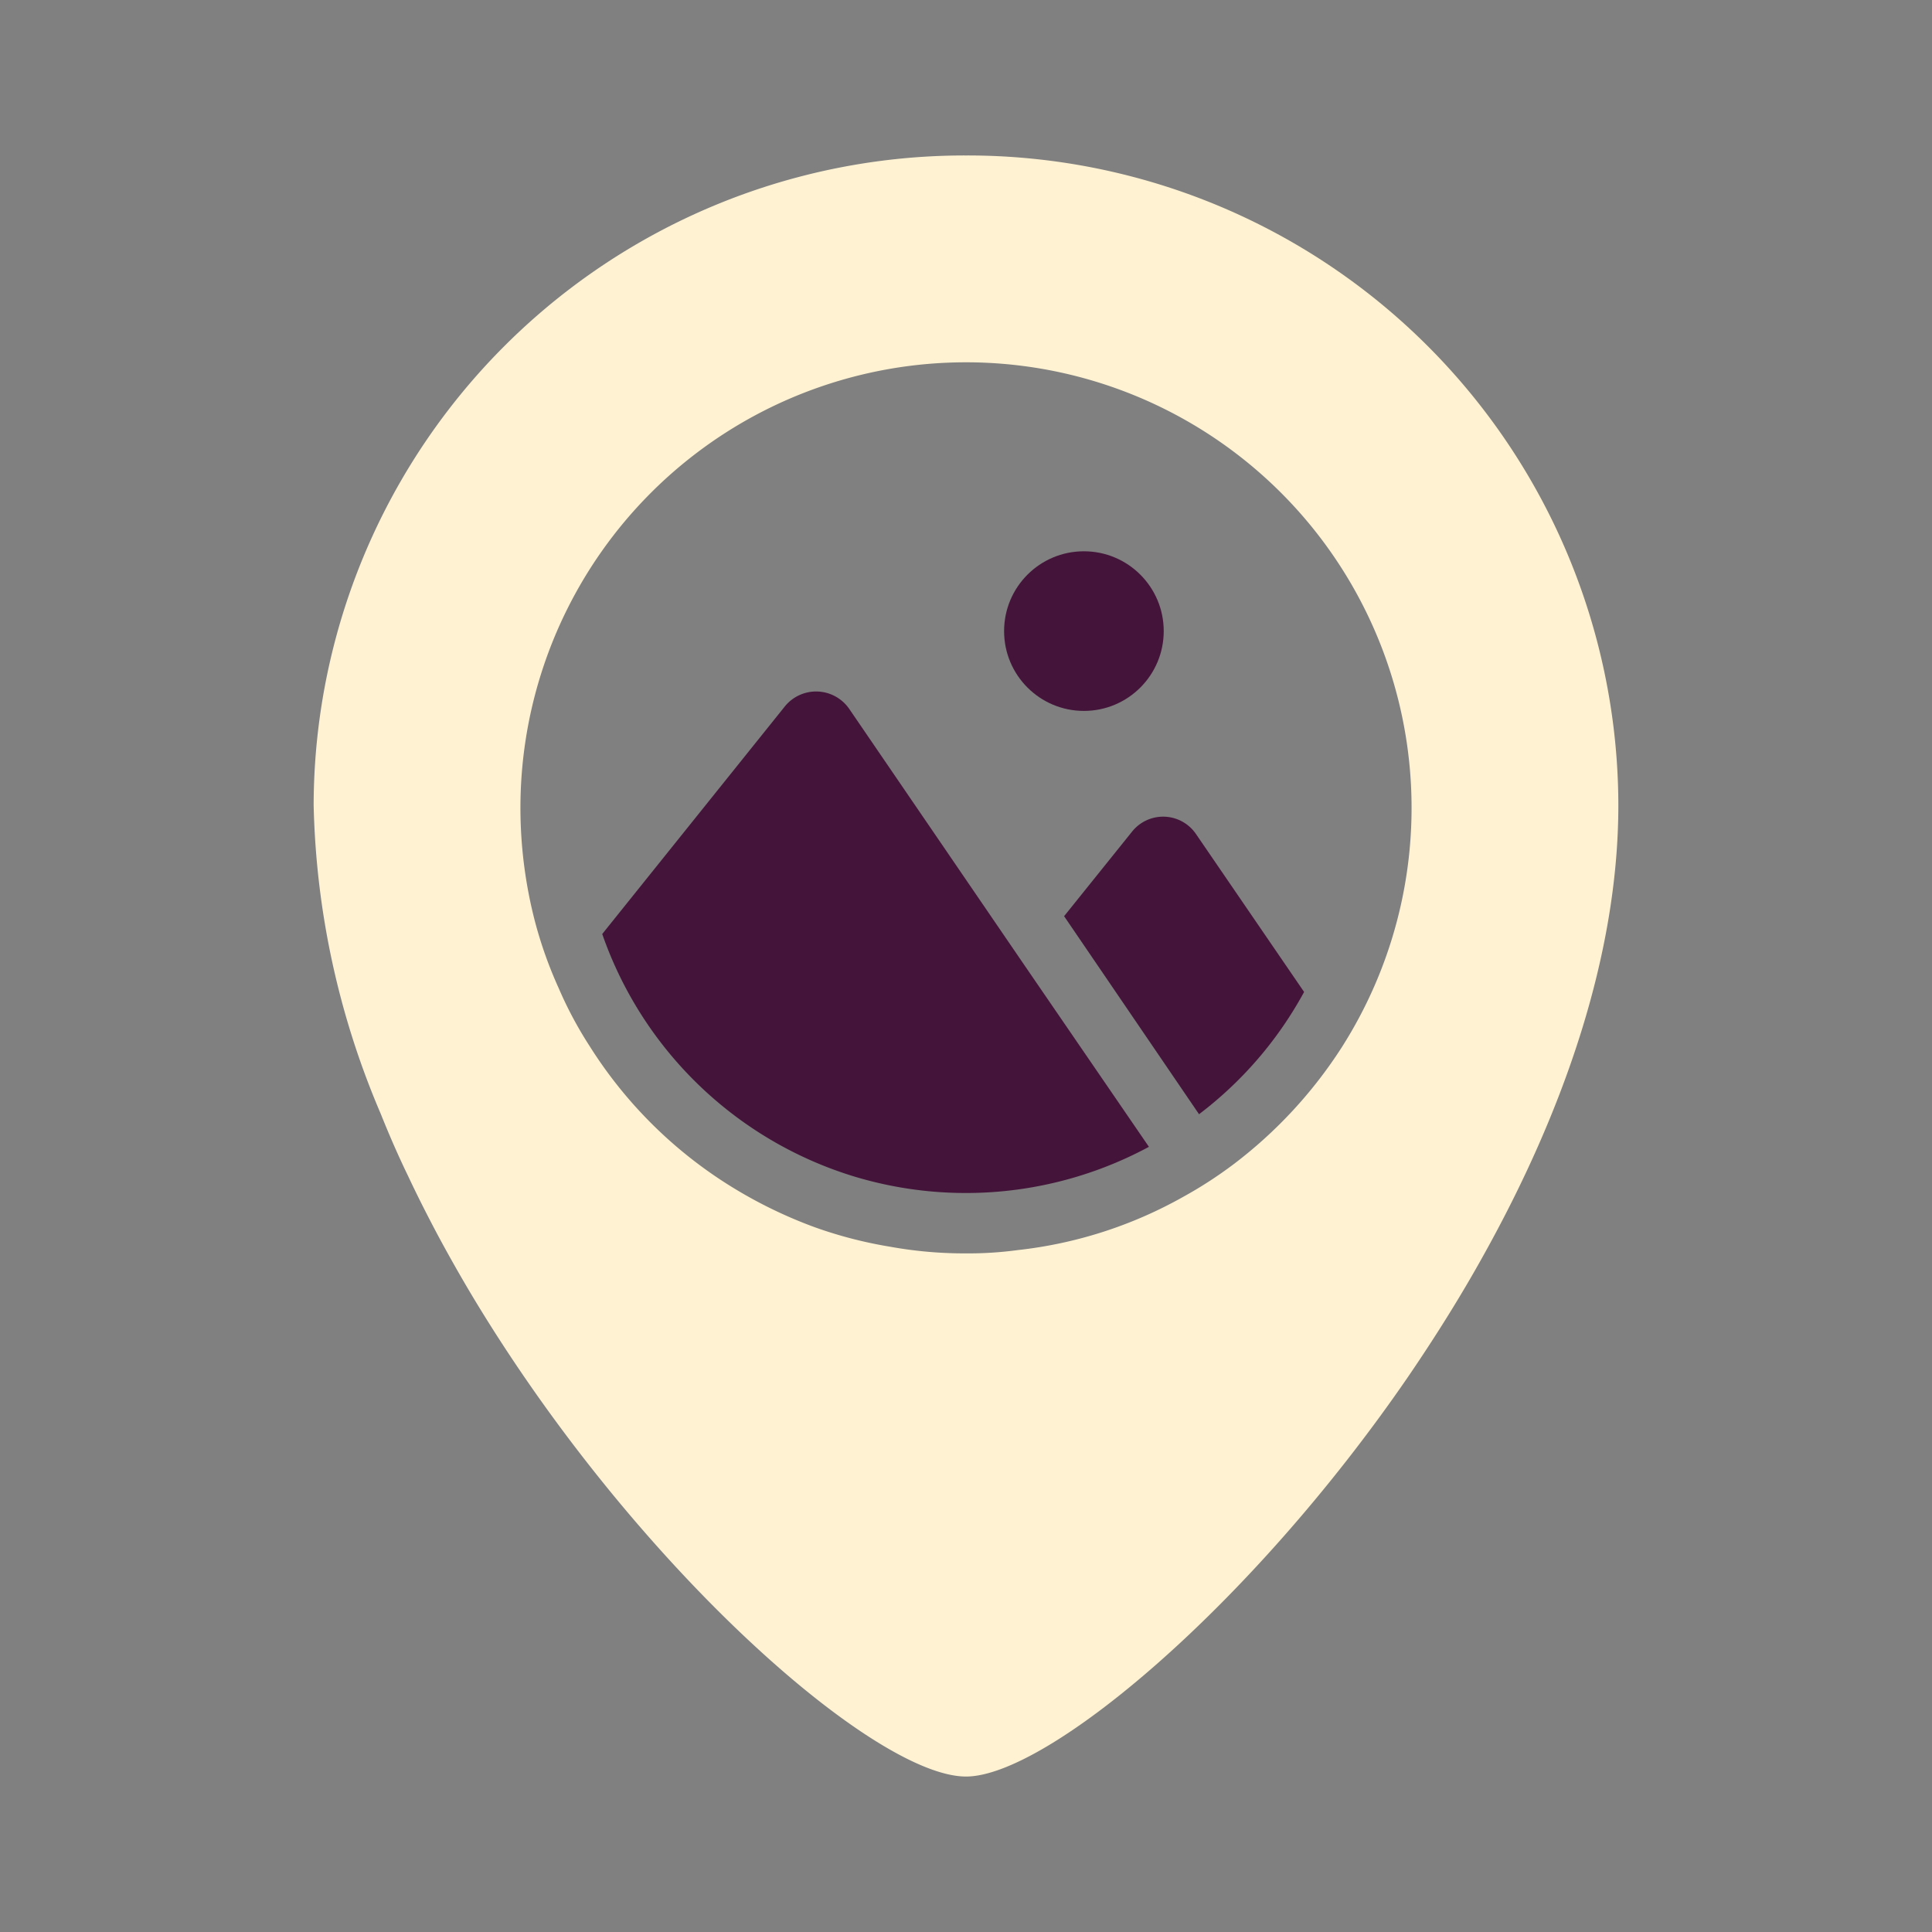 <?xml version="1.0" encoding="UTF-8" standalone="no"?>
<svg
   viewBox="0 0 64 64"
   version="1.1"
   id="svg3"
   sodipodi:docname="eco.svg"
   inkscape:version="1.4 (86a8ad7, 2024-10-11)"
   xmlns:inkscape="http://www.inkscape.org/namespaces/inkscape"
   xmlns:sodipodi="http://sodipodi.sourceforge.net/DTD/sodipodi-0.dtd"
   xmlns="http://www.w3.org/2000/svg"
   xmlns:svg="http://www.w3.org/2000/svg">
  <rect x="0" y="0" width="64" height="64" fill="#808080" stroke="none"/>
  <defs
     id="defs3" />
  <sodipodi:namedview
     id="namedview3"
     pagecolor="#ffffff"
     bordercolor="#000000"
     borderopacity="0.25"
     inkscape:showpageshadow="2"
     inkscape:pageopacity="0.0"
     inkscape:pagecheckerboard="0"
     inkscape:deskcolor="#d1d1d1"
     inkscape:zoom="12.734375"
     inkscape:cx="32"
     inkscape:cy="32"
     inkscape:window-width="1920"
     inkscape:window-height="1017"
     inkscape:window-x="1912"
     inkscape:window-y="-8"
     inkscape:window-maximized="1"
     inkscape:current-layer="svg3" />
  <g
     id="Travel_Location"
     data-name="Travel Location"
     style="fill:#7c052d;fill-opacity:1">
    <path
       d="m32 5.15a21.565 21.565 0 0 0 -21.61 21.52 27.473 27.473 0 0 0 2.22 10.22c.28.7.58 1.39.91 2.07.31.66.64 1.31.98 1.95.37.69.75 1.36 1.15 2.03 5.37 8.94 13.32 15.91 16.35 15.91 2.66 0 9.4-5.6 14.65-13.25.88-1.29 1.73-2.64 2.5-4.03 2.63-4.72 4.46-9.91 4.46-14.9a21.559 21.559 0 0 0 -21.61-21.52zm8.86 33.42a13.995 13.995 0 0 1 -1.67 1.08 14.365 14.365 0 0 1 -5.47 1.76 12.218 12.218 0 0 1 -1.72.11 13.865 13.865 0 0 1 -2.51-.22 14.234 14.234 0 0 1 -2.51-.65 15.166 15.166 0 0 1 -2.99-1.49 14.65 14.65 0 0 1 -4.46-4.51 12.914 12.914 0 0 1 -1.02-1.91 13.923 13.923 0 0 1 -.79-2.22 15.016 15.016 0 0 1 -.48-3.76 14.76 14.76 0 1 1 27.21 7.93 15.083 15.083 0 0 1 -3.59 3.88z"
       id="path1"
       style="fill:#fff2d2;fill-opacity:1" />
    <path
       d="m38.06 37.99a12.782 12.782 0 0 1 -9.74.99 12.79 12.79 0 0 1 -8.37-8.04l6.05-7.54a1.332 1.332 0 0 1 2.13.08l5.81 8.5z"
       id="path2"
       style="fill:#44143a;fill-opacity:1" />
    <path
       d="m39.72 36.91-4.47-6.56 2.25-2.8a1.317 1.317 0 0 1 2.12.08l3.58 5.23a12.676 12.676 0 0 1 -3.48 4.05z"
       id="path3"
       style="fill:#44143a;fill-opacity:1" />
    <circle
       cx="35.906"
       cy="20.906"
       r="2.644"
       id="circle3"
       style="fill:#44143a;fill-opacity:1" />
  </g>
</svg>
